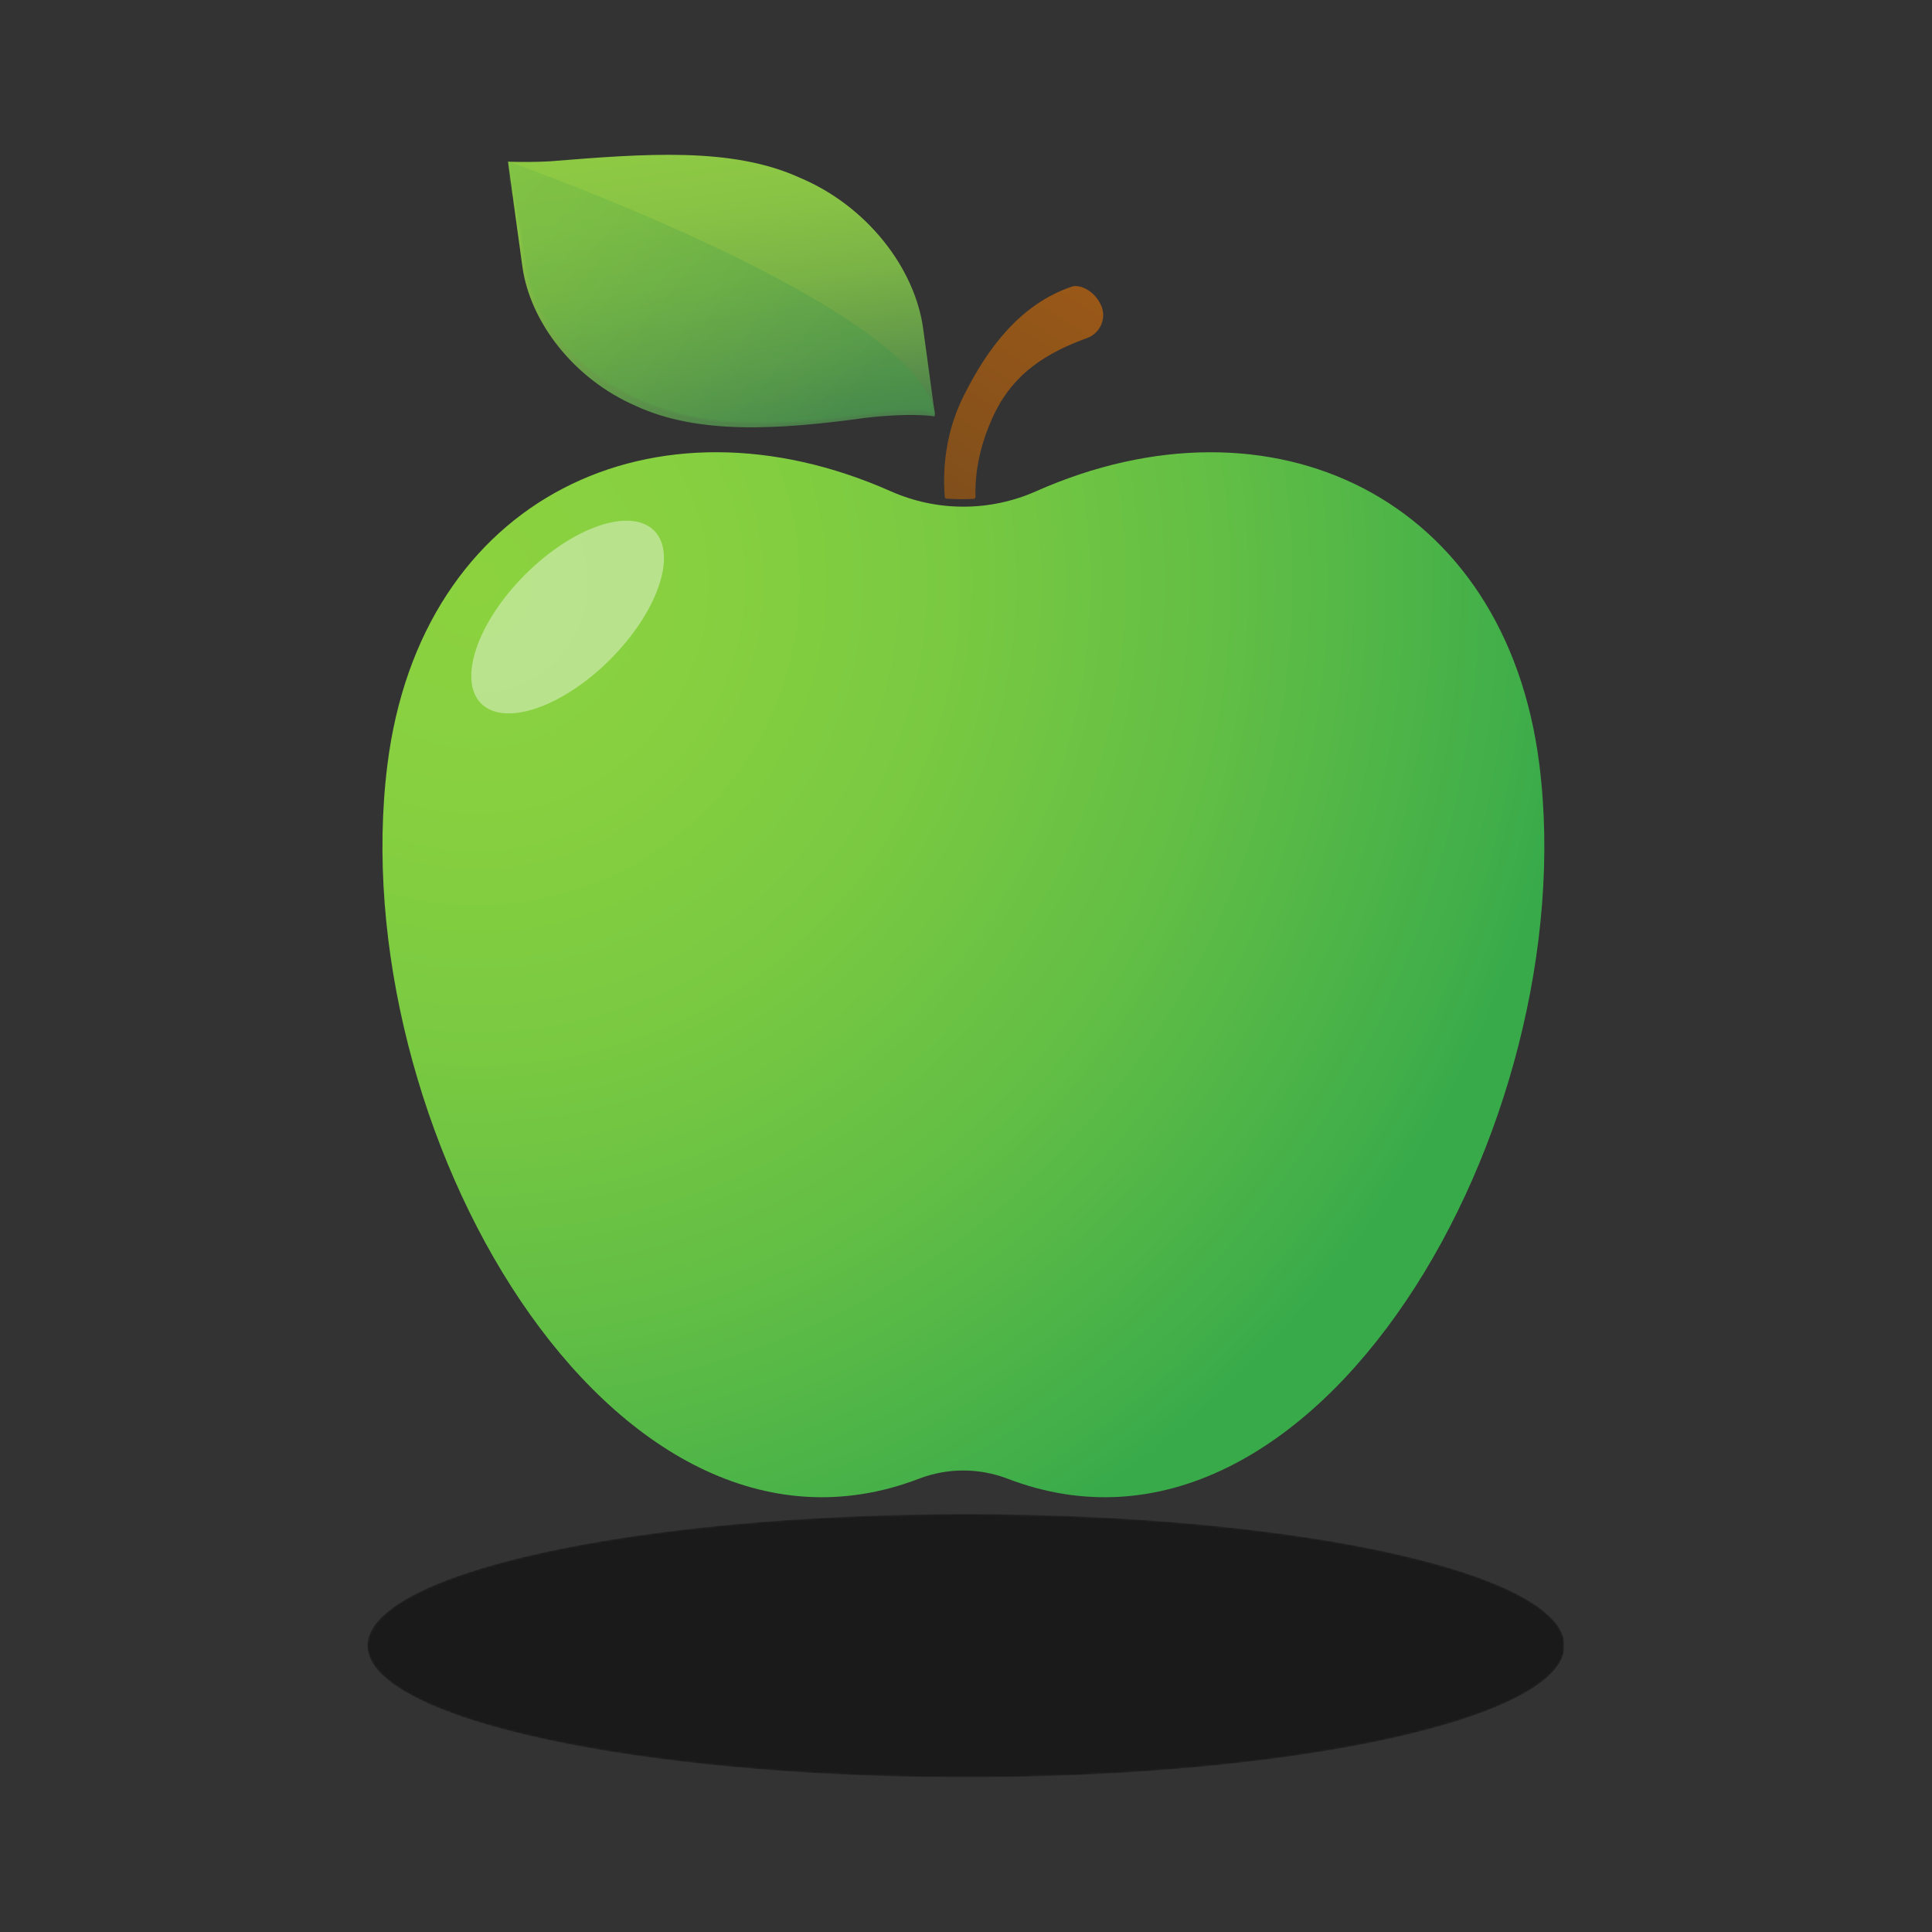 <?xml version="1.0" encoding="utf-8"?>
<!-- Generator: Adobe Illustrator 20.1.0, SVG Export Plug-In . SVG Version: 6.00 Build 0)  -->
<svg version="1.1" id="Layer_1" xmlns="http://www.w3.org/2000/svg" xmlns:xlink="http://www.w3.org/1999/xlink" x="0px" y="0px"
	 width="1000px" height="1000px" viewBox="0 0 1000 1000" style="enable-background:new 0 0 1000 1000;" xml:space="preserve">
<rect x="0" y="0" width="1000" height="1000" fill="#333333" stroke="none"/>
<g>
	<g>
		
			<linearGradient id="SVGID_1_" gradientUnits="userSpaceOnUse" x1="-7167.027" y1="1249.071" x2="-7167.027" y2="1420.671" gradientTransform="matrix(-1.143 0.156 0.125 0.911 -7984.408 57.827)">
			<stop  offset="0" style="stop-color:#8EC944"/>
			<stop  offset="0.196" style="stop-color:#89C345"/>
			<stop  offset="0.444" style="stop-color:#7BB446"/>
			<stop  offset="0.721" style="stop-color:#639A49"/>
			<stop  offset="1" style="stop-color:#45784C"/>
		</linearGradient>
		<path style="fill:url(#SVGID_1_);" d="M284.6,83.5c49.5-4,94.4-7.5,129.4,8.5c34.8,14.6,59.5,46.8,63.8,77.9l5.4,39.6
			c0.1,0.9,1.1,6.1,0.4,6c-10.4-1.5-26-0.4-35.8,0.8c-45.2,6.2-86.5,8.7-118.7-6.2c-32.1-13.9-54.7-43.4-58.7-72
			c-2.5-18.1-5-36.3-7.4-54.4C270.2,83.9,277.4,83.9,284.6,83.5z"/>
		<defs>
			<filter id="Adobe_OpacityMaskFilter" filterUnits="userSpaceOnUse" x="262.9" y="83.5" width="221.3" height="144.6">
				<feColorMatrix  type="matrix" values="1 0 0 0 0  0 1 0 0 0  0 0 1 0 0  0 0 0 1 0"/>
			</filter>
		</defs>
		<mask maskUnits="userSpaceOnUse" x="262.9" y="83.5" width="221.3" height="144.6" id="SVGID_2_">
			<g style="filter:url(#Adobe_OpacityMaskFilter);">
				<path style="fill:#FFFFFF;" d="M483.8,215c-2.1-15-4-30.1-6.1-45.2c-4.3-31.1-29-63.3-63.8-77.9c-35-16-79.8-12.5-129.4-8.5
					c-7.2,0.4-14.4,0.4-21.7,0c2.5,18.1,6.8,36,9.2,54.2c3.9,28.6,27.2,55.5,59.2,69.4c32.2,15,71,13.9,116.1,7.7
					C459.4,213.4,477.2,210.3,483.8,215z"/>
			</g>
		</mask>
		
			<linearGradient id="SVGID_3_" gradientUnits="userSpaceOnUse" x1="-7039.031" y1="1261.544" x2="-7213.575" y2="1413.023" gradientTransform="matrix(-1.143 0.156 0.125 0.911 -7984.408 57.827)">
			<stop  offset="0" style="stop-color:#78BF44"/>
			<stop  offset="0.309" style="stop-color:#6CB646"/>
			<stop  offset="0.859" style="stop-color:#4E9D4B"/>
			<stop  offset="1" style="stop-color:#45964C"/>
		</linearGradient>
		<path style="opacity:0.7;mask:url(#SVGID_2_);fill:url(#SVGID_3_);" d="M484.2,214.9c-7.7-56.1-221.3-131.4-221.3-131.4l4.9,80.4
			l53.4,50.6l65.7,13.7L484.2,214.9z"/>
	</g>
	<g>
		<defs>
			<filter id="Adobe_OpacityMaskFilter_1_" filterUnits="userSpaceOnUse" x="190.2" y="783.7" width="619.5" height="136.2">
				<feColorMatrix  type="matrix" values="1 0 0 0 0  0 1 0 0 0  0 0 1 0 0  0 0 0 1 0"/>
			</filter>
		</defs>
		<mask maskUnits="userSpaceOnUse" x="190.2" y="783.7" width="619.5" height="136.2" id="SVGID_4_">
			<g style="filter:url(#Adobe_OpacityMaskFilter_1_);">
				
					<radialGradient id="SVGID_5_" cx="-1444.72" cy="-1249.528" r="211.754" gradientTransform="matrix(1.463 0 0 0.322 2613.336 1253.638)" gradientUnits="userSpaceOnUse">
					<stop  offset="0" style="stop-color:#666666"/>
					<stop  offset="0.133" style="stop-color:#575757"/>
					<stop  offset="0.721" style="stop-color:#181818"/>
					<stop  offset="1" style="stop-color:#000000"/>
				</radialGradient>
				<ellipse style="fill:url(#SVGID_5_);" cx="500" cy="851.8" rx="309.8" ry="68.1"/>
			</g>
		</mask>
		<ellipse style="opacity:0.7;mask:url(#SVGID_4_);" cx="500" cy="851.8" rx="309.8" ry="68.1"/>
		<radialGradient id="SVGID_6_" cx="246.851" cy="301.424" r="570.564" gradientUnits="userSpaceOnUse">
			<stop  offset="0" style="stop-color:#8CD23F"/>
			<stop  offset="0.202" style="stop-color:#87D040"/>
			<stop  offset="0.433" style="stop-color:#79C941"/>
			<stop  offset="0.68" style="stop-color:#62BE45"/>
			<stop  offset="0.935" style="stop-color:#42AF49"/>
			<stop  offset="1" style="stop-color:#39AA4A"/>
		</radialGradient>
		<path style="fill:url(#SVGID_6_);" d="M796.8,396c-17.3-138.9-138.7-195.8-260.6-141.7c-23.9,10.6-51.2,10.6-75.1,0
			c-121.9-54.1-243.3,2.7-260.6,141.7C177.3,582,316,826.5,475.6,765.4c14.8-5.7,31.1-5.7,46,0C681.2,826.5,820,582,796.8,396z"/>
	</g>
	
		<ellipse transform="matrix(0.707 -0.707 0.707 0.707 -139.804 301.354)" style="opacity:0.4;fill:#FFFFFF;" cx="293.9" cy="319.4" rx="63.3" ry="31.1"/>
	<linearGradient id="SVGID_7_" gradientUnits="userSpaceOnUse" x1="489.425" y1="255.417" x2="558.22" y2="148.619">
		<stop  offset="0" style="stop-color:#804F1B"/>
		<stop  offset="2.289426e-02" style="stop-color:#814F1B"/>
		<stop  offset="1" style="stop-color:#995818"/>
	</linearGradient>
	<path style="fill:url(#SVGID_7_);" d="M504,258.2c0.5,0,0.9-0.5,0.9-1c-0.4-15,3.3-29.8,10.2-43.9c10-20.2,26.7-30.8,47.5-38.3
		c7-2.5,10.4-10.5,7.2-17.2c-3.6-7.7-11.2-10.8-15.1-9.4c-26.4,8.9-43.6,31.7-56,56.7c-8.1,16.3-11.1,34.2-9.7,52.1
		c0,0.5,0.4,0.8,0.9,0.9C494.6,258.4,499.3,258.5,504,258.2z"/>
</g>
</svg>
